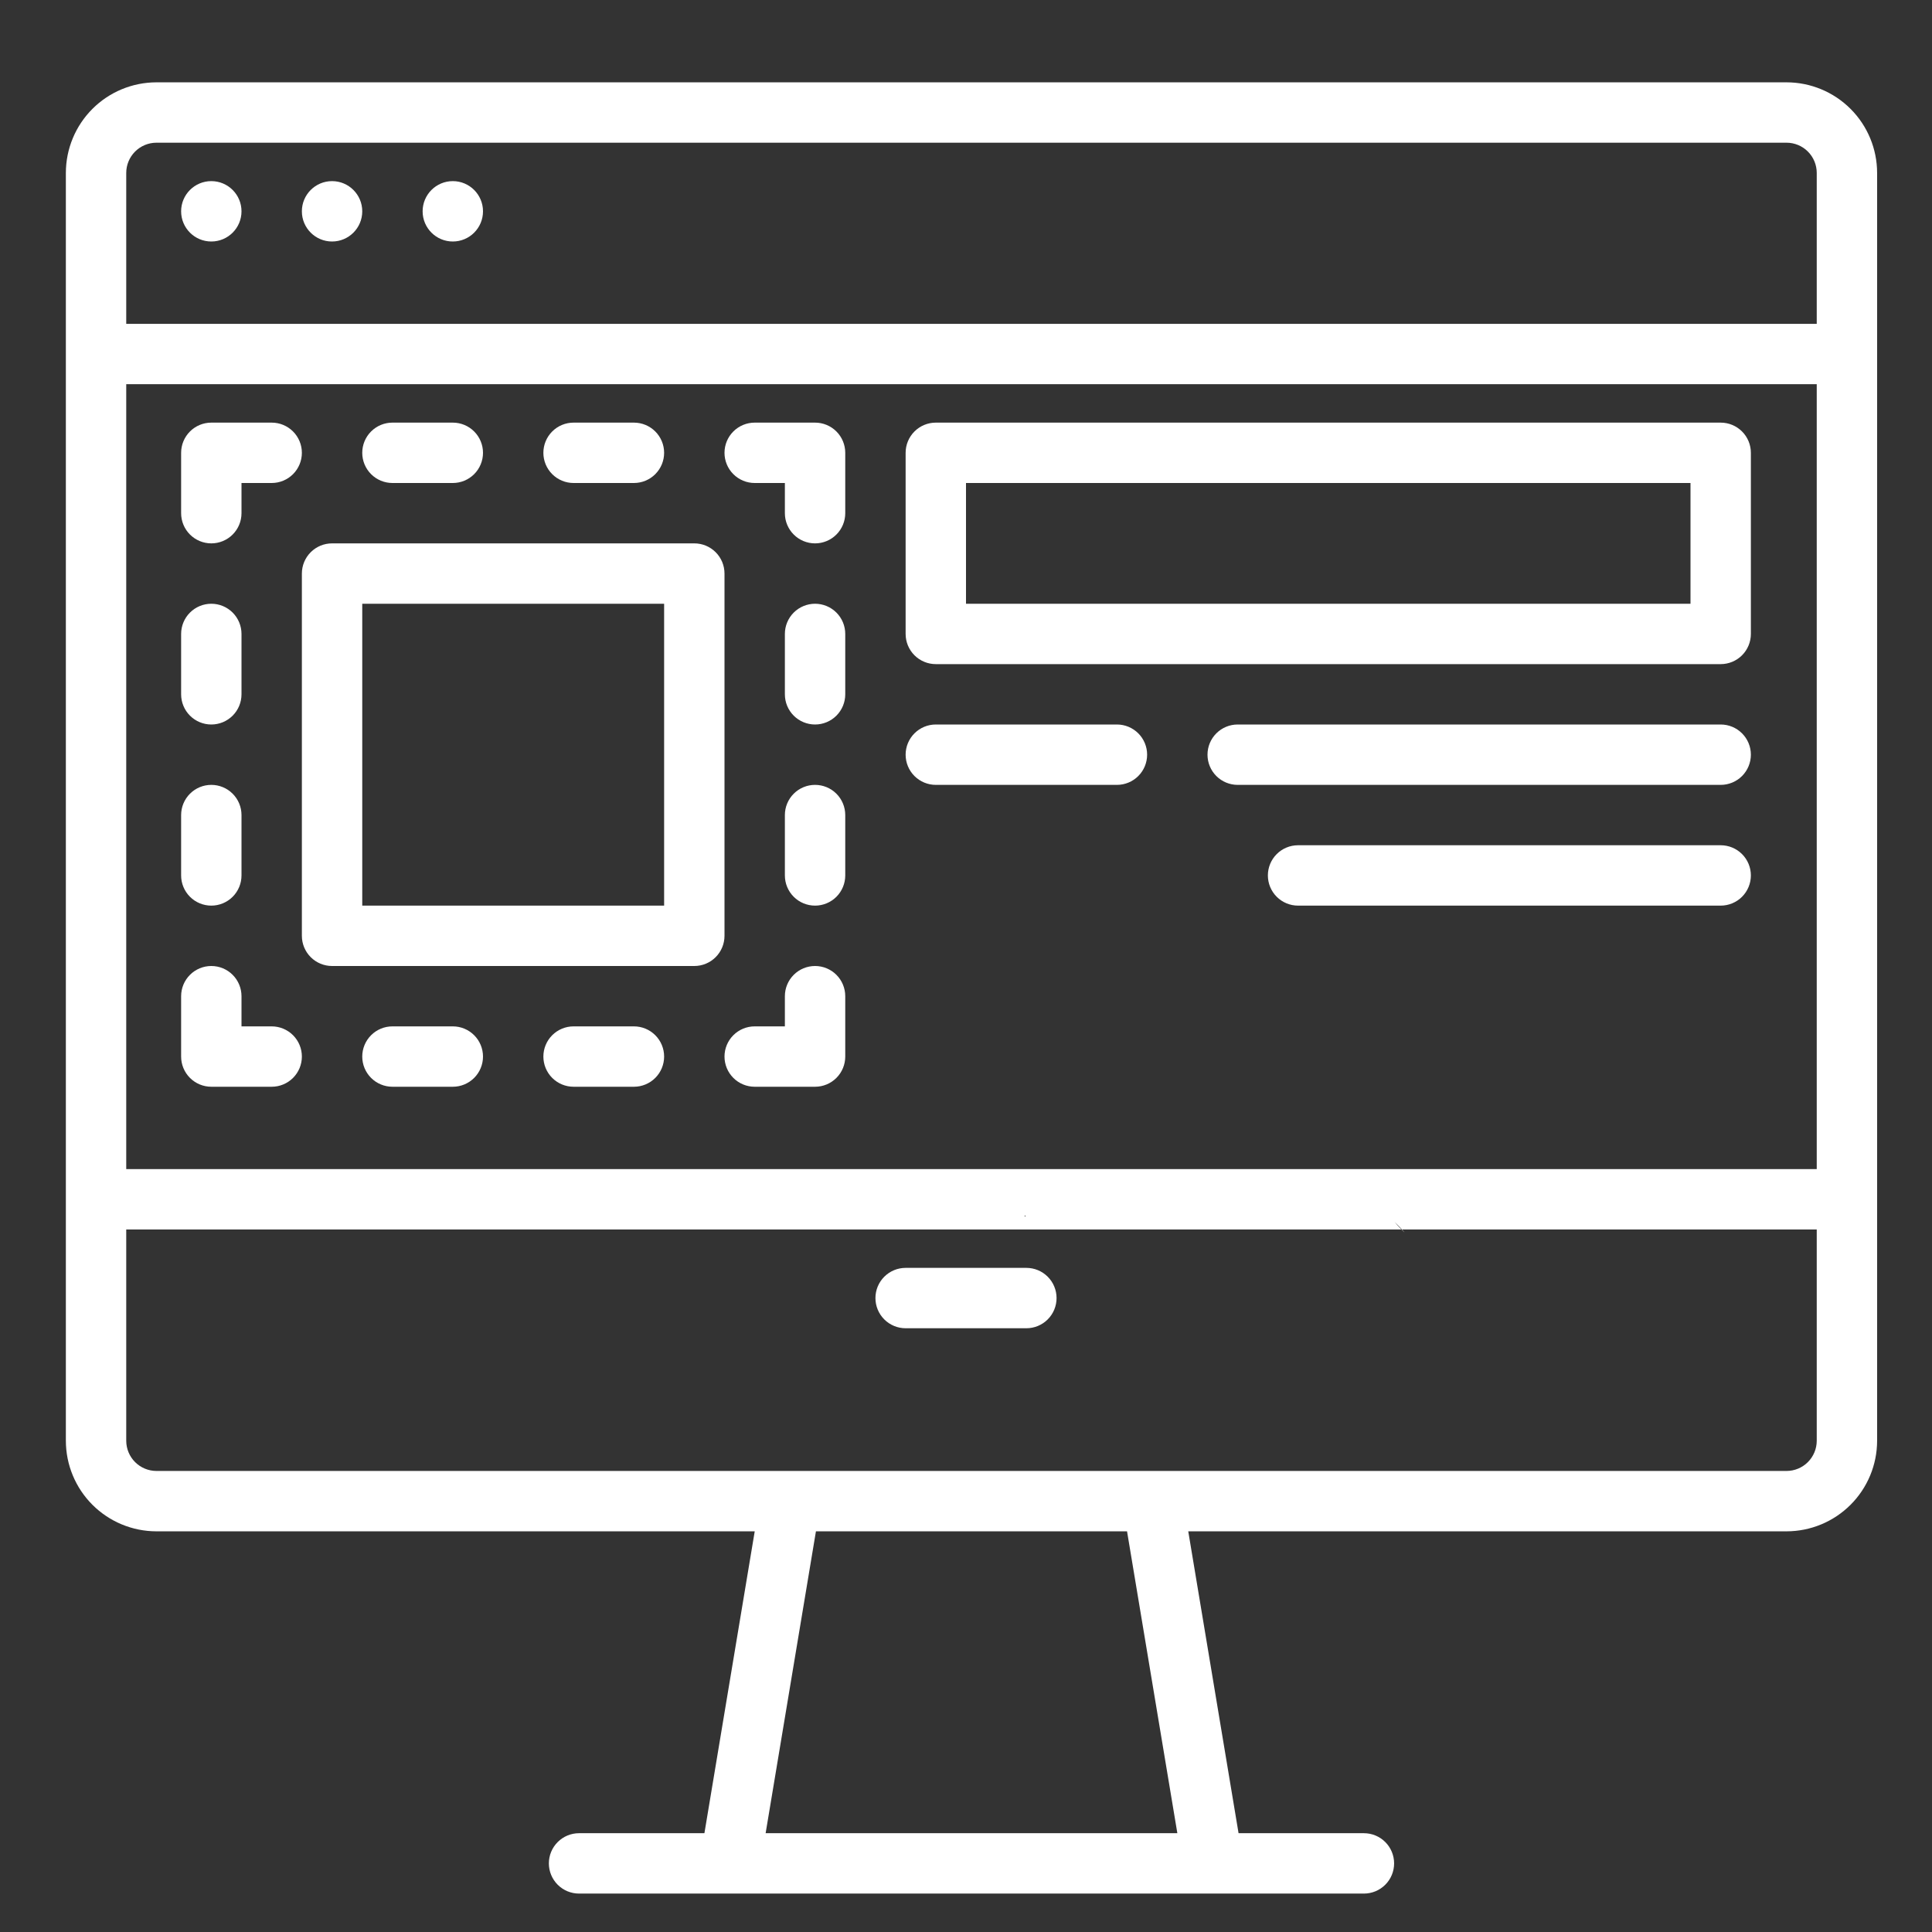 <svg viewBox="0 0 352 352" fill="none" xmlns="http://www.w3.org/2000/svg">
<rect x="0" y="0" width="352" height="352" fill="#333333" stroke="none"/>
<path d="M342 262.5V31.5C341.995 27.125 340.255 22.932 337.162 19.838C334.068 16.745 329.875 15.005 325.5 15H28.5C24.125 15.005 19.932 16.745 16.838 19.838C13.745 22.932 12.005 27.125 12 31.5V262.5C12.005 266.875 13.745 271.068 16.838 274.162C19.932 277.255 24.125 278.995 28.5 279H137.507L128.341 334H105.5C104.041 334 102.642 334.579 101.611 335.611C100.579 336.642 100 338.041 100 339.5C100 340.959 100.579 342.358 101.611 343.389C102.642 344.421 104.041 345 105.5 345H248.5C249.959 345 251.358 344.421 252.389 343.389C253.421 342.358 254 340.959 254 339.5C254 338.041 253.421 336.642 252.389 335.611C251.358 334.579 249.959 334 248.5 334H225.659L216.493 279H263.664H283.5C288 279 283.624 279 288 279C292.376 279 296 279 300 279C306.31 279 317.917 279 316 279H310.333H325.5C329.875 278.995 334.068 277.255 337.162 274.162C340.255 271.068 341.995 266.875 342 262.5ZM244.5 220L229.837 214.06L243 224L244.5 220ZM212.596 215.746L197.851 218.778C194.897 218.048 191.925 218.8 189.793 216.629C187.66 214.458 187.176 224.033 186.5 221.066H193L208.033 213.977C211 214.653 213.721 216.14 215.892 218.273C218.063 220.405 219.599 214.022 220.329 216.977L223 216L212.596 215.746ZM242.5 215L244.333 215.746C243.116 210.822 258.952 227.554 255.333 224C251.714 220.446 249.278 214.127 244.333 213L172.417 214.935C171.508 214.726 170.561 214.751 169.664 215.008C168.767 215.265 167.951 215.746 167.291 216.405C166.632 217.065 166.151 217.882 165.894 218.778C165.636 219.675 165.612 220.622 165.821 221.531L182 220.5C182.91 224.449 248.997 216 244.333 213H23V70H331V213H244.333L242.5 215ZM28.5 26H325.5C326.958 26.002 328.356 26.582 329.387 27.613C330.418 28.644 330.998 30.042 331 31.5V59H23V31.5C23.002 30.042 23.582 28.644 24.613 27.613C25.644 26.582 27.042 26.002 28.5 26ZM214.507 334H139.493L148.659 279H205.341L214.507 334ZM28.5 268C27.042 267.998 25.644 267.418 24.613 266.387C23.582 265.356 23.002 263.958 23 262.5V224H200.257H255.333L299.333 268H28.5ZM255.333 224H331V262.5C330.998 263.958 330.418 265.356 329.387 266.387C328.356 267.418 326.958 267.998 325.5 268H299.333L255.333 224Z" fill="white"/>
<path d="M187 231H165C163.541 231 162.142 231.579 161.111 232.611C160.079 233.642 159.5 235.041 159.5 236.5C159.5 237.959 160.079 239.358 161.111 240.389C162.142 241.421 163.541 242 165 242H187C188.459 242 189.858 241.421 190.889 240.389C191.921 239.358 192.5 237.959 192.5 236.5C192.5 235.041 191.921 233.642 190.889 232.611C189.858 231.579 188.459 231 187 231Z" fill="white"/>
<path d="M38.5 44C41.538 44 44 41.538 44 38.5C44 35.462 41.538 33 38.5 33C35.462 33 33 35.462 33 38.5C33 41.538 35.462 44 38.5 44Z" fill="white"/>
<path d="M60.5 44C63.538 44 66 41.538 66 38.5C66 35.462 63.538 33 60.5 33C57.462 33 55 35.462 55 38.5C55 41.538 57.462 44 60.5 44Z" fill="white"/>
<path d="M82.5 44C85.538 44 88 41.538 88 38.5C88 35.462 85.538 33 82.5 33C79.462 33 77 35.462 77 38.5C77 41.538 79.462 44 82.5 44Z" fill="white"/>
<path d="M71.5 88H82.5C83.959 88 85.358 87.421 86.389 86.389C87.421 85.358 88 83.959 88 82.5C88 81.041 87.421 79.642 86.389 78.611C85.358 77.579 83.959 77 82.5 77H71.5C70.041 77 68.642 77.579 67.611 78.611C66.579 79.642 66 81.041 66 82.5C66 83.959 66.579 85.358 67.611 86.389C68.642 87.421 70.041 88 71.5 88V88Z" fill="white"/>
<path d="M104.5 88H115.5C116.959 88 118.358 87.421 119.389 86.389C120.421 85.358 121 83.959 121 82.5C121 81.041 120.421 79.642 119.389 78.611C118.358 77.579 116.959 77 115.5 77H104.5C103.041 77 101.642 77.579 100.611 78.611C99.579 79.642 99 81.041 99 82.5C99 83.959 99.579 85.358 100.611 86.389C101.642 87.421 103.041 88 104.5 88Z" fill="white"/>
<path d="M49.5 187H44V181.5C44 180.041 43.42 178.642 42.389 177.611C41.358 176.579 39.959 176 38.5 176C37.041 176 35.642 176.579 34.611 177.611C33.58 178.642 33 180.041 33 181.5V192.5C33 193.959 33.58 195.358 34.611 196.389C35.642 197.421 37.041 198 38.5 198H49.5C50.959 198 52.358 197.421 53.389 196.389C54.42 195.358 55 193.959 55 192.5C55 191.041 54.42 189.642 53.389 188.611C52.358 187.579 50.959 187 49.5 187Z" fill="white"/>
<path d="M82.5 187H71.5C70.041 187 68.642 187.579 67.611 188.611C66.579 189.642 66 191.041 66 192.5C66 193.959 66.579 195.358 67.611 196.389C68.642 197.421 70.041 198 71.5 198H82.5C83.959 198 85.358 197.421 86.389 196.389C87.421 195.358 88 193.959 88 192.5C88 191.041 87.421 189.642 86.389 188.611C85.358 187.579 83.959 187 82.5 187Z" fill="white"/>
<path d="M115.5 187H104.5C103.041 187 101.642 187.579 100.611 188.611C99.579 189.642 99 191.041 99 192.5C99 193.959 99.579 195.358 100.611 196.389C101.642 197.421 103.041 198 104.5 198H115.5C116.959 198 118.358 197.421 119.389 196.389C120.421 195.358 121 193.959 121 192.5C121 191.041 120.421 189.642 119.389 188.611C118.358 187.579 116.959 187 115.5 187Z" fill="white"/>
<path d="M148.5 77H137.5C136.041 77 134.642 77.579 133.611 78.611C132.579 79.642 132 81.041 132 82.5C132 83.959 132.579 85.358 133.611 86.389C134.642 87.421 136.041 88 137.5 88H143V93.5C143 94.959 143.579 96.358 144.611 97.389C145.642 98.421 147.041 99 148.5 99C149.959 99 151.358 98.421 152.389 97.389C153.421 96.358 154 94.959 154 93.5V82.5C154 81.041 153.421 79.642 152.389 78.611C151.358 77.579 149.959 77 148.5 77Z" fill="white"/>
<path d="M148.5 110C147.041 110 145.642 110.579 144.611 111.611C143.579 112.642 143 114.041 143 115.5V126.5C143 127.959 143.579 129.358 144.611 130.389C145.642 131.421 147.041 132 148.5 132C149.959 132 151.358 131.421 152.389 130.389C153.421 129.358 154 127.959 154 126.5V115.5C154 114.041 153.421 112.642 152.389 111.611C151.358 110.579 149.959 110 148.5 110Z" fill="white"/>
<path d="M148.5 143C147.041 143 145.642 143.579 144.611 144.611C143.579 145.642 143 147.041 143 148.5V159.5C143 160.959 143.579 162.358 144.611 163.389C145.642 164.421 147.041 165 148.5 165C149.959 165 151.358 164.421 152.389 163.389C153.421 162.358 154 160.959 154 159.5V148.5C154 147.041 153.421 145.642 152.389 144.611C151.358 143.579 149.959 143 148.5 143Z" fill="white"/>
<path d="M148.5 176C147.041 176 145.642 176.579 144.611 177.611C143.579 178.642 143 180.041 143 181.5V187H137.5C136.041 187 134.642 187.579 133.611 188.611C132.579 189.642 132 191.041 132 192.5C132 193.959 132.579 195.358 133.611 196.389C134.642 197.421 136.041 198 137.5 198H148.5C149.959 198 151.358 197.421 152.389 196.389C153.421 195.358 154 193.959 154 192.5V181.5C154 180.041 153.421 178.642 152.389 177.611C151.358 176.579 149.959 176 148.5 176V176Z" fill="white"/>
<path d="M38.5 99C39.959 99 41.358 98.421 42.389 97.389C43.42 96.358 44 94.959 44 93.5V88H49.5C50.959 88 52.358 87.421 53.389 86.389C54.42 85.358 55 83.959 55 82.5C55 81.041 54.42 79.642 53.389 78.611C52.358 77.579 50.959 77 49.5 77H38.5C37.041 77 35.642 77.579 34.611 78.611C33.58 79.642 33 81.041 33 82.5V93.5C33 94.959 33.58 96.358 34.611 97.389C35.642 98.421 37.041 99 38.5 99Z" fill="white"/>
<path d="M38.5 132C39.959 132 41.358 131.421 42.389 130.389C43.42 129.358 44 127.959 44 126.5V115.5C44 114.041 43.42 112.642 42.389 111.611C41.358 110.579 39.959 110 38.5 110C37.041 110 35.642 110.579 34.611 111.611C33.58 112.642 33 114.041 33 115.5V126.5C33 127.959 33.58 129.358 34.611 130.389C35.642 131.421 37.041 132 38.5 132Z" fill="white"/>
<path d="M38.5 165C39.959 165 41.358 164.421 42.389 163.389C43.42 162.358 44 160.959 44 159.5V148.5C44 147.041 43.42 145.642 42.389 144.611C41.358 143.579 39.959 143 38.5 143C37.041 143 35.642 143.579 34.611 144.611C33.58 145.642 33 147.041 33 148.5V159.5C33 160.959 33.58 162.358 34.611 163.389C35.642 164.421 37.041 165 38.5 165Z" fill="white"/>
<path d="M203.5 132H170.5C169.041 132 167.642 132.579 166.611 133.611C165.579 134.642 165 136.041 165 137.5C165 138.959 165.579 140.358 166.611 141.389C167.642 142.421 169.041 143 170.5 143H203.5C204.959 143 206.358 142.421 207.389 141.389C208.421 140.358 209 138.959 209 137.5C209 136.041 208.421 134.642 207.389 133.611C206.358 132.579 204.959 132 203.5 132Z" fill="white"/>
<path d="M313.5 132H225.5C224.041 132 222.642 132.579 221.611 133.611C220.579 134.642 220 136.041 220 137.5C220 138.959 220.579 140.358 221.611 141.389C222.642 142.421 224.041 143 225.5 143H313.5C314.959 143 316.358 142.421 317.389 141.389C318.421 140.358 319 138.959 319 137.5C319 136.041 318.421 134.642 317.389 133.611C316.358 132.579 314.959 132 313.5 132Z" fill="white"/>
<path d="M313.5 154H236.5C235.041 154 233.642 154.579 232.611 155.611C231.579 156.642 231 158.041 231 159.5C231 160.959 231.579 162.358 232.611 163.389C233.642 164.421 235.041 165 236.5 165H313.5C314.959 165 316.358 164.421 317.389 163.389C318.421 162.358 319 160.959 319 159.5C319 158.041 318.421 156.642 317.389 155.611C316.358 154.579 314.959 154 313.5 154Z" fill="white"/>
<path d="M313.5 77H170.5C169.041 77 167.642 77.579 166.611 78.611C165.579 79.642 165 81.041 165 82.5V115.5C165 116.959 165.579 118.358 166.611 119.389C167.642 120.421 169.041 121 170.5 121H313.5C314.959 121 316.358 120.421 317.389 119.389C318.421 118.358 319 116.959 319 115.5V82.5C319 81.041 318.421 79.642 317.389 78.611C316.358 77.579 314.959 77 313.5 77ZM308 110H176V88H308V110Z" fill="white"/>
<path d="M132 104.5C132 103.041 131.421 101.642 130.389 100.611C129.358 99.579 127.959 99 126.5 99H60.5C59.041 99 57.642 99.579 56.611 100.611C55.58 101.642 55 103.041 55 104.5V170.5C55 171.959 55.58 173.358 56.611 174.389C57.642 175.421 59.041 176 60.5 176H126.5C127.959 176 129.358 175.421 130.389 174.389C131.421 173.358 132 171.959 132 170.5V104.5ZM121 165H66V110H121V165Z" fill="white"/>
</svg>
